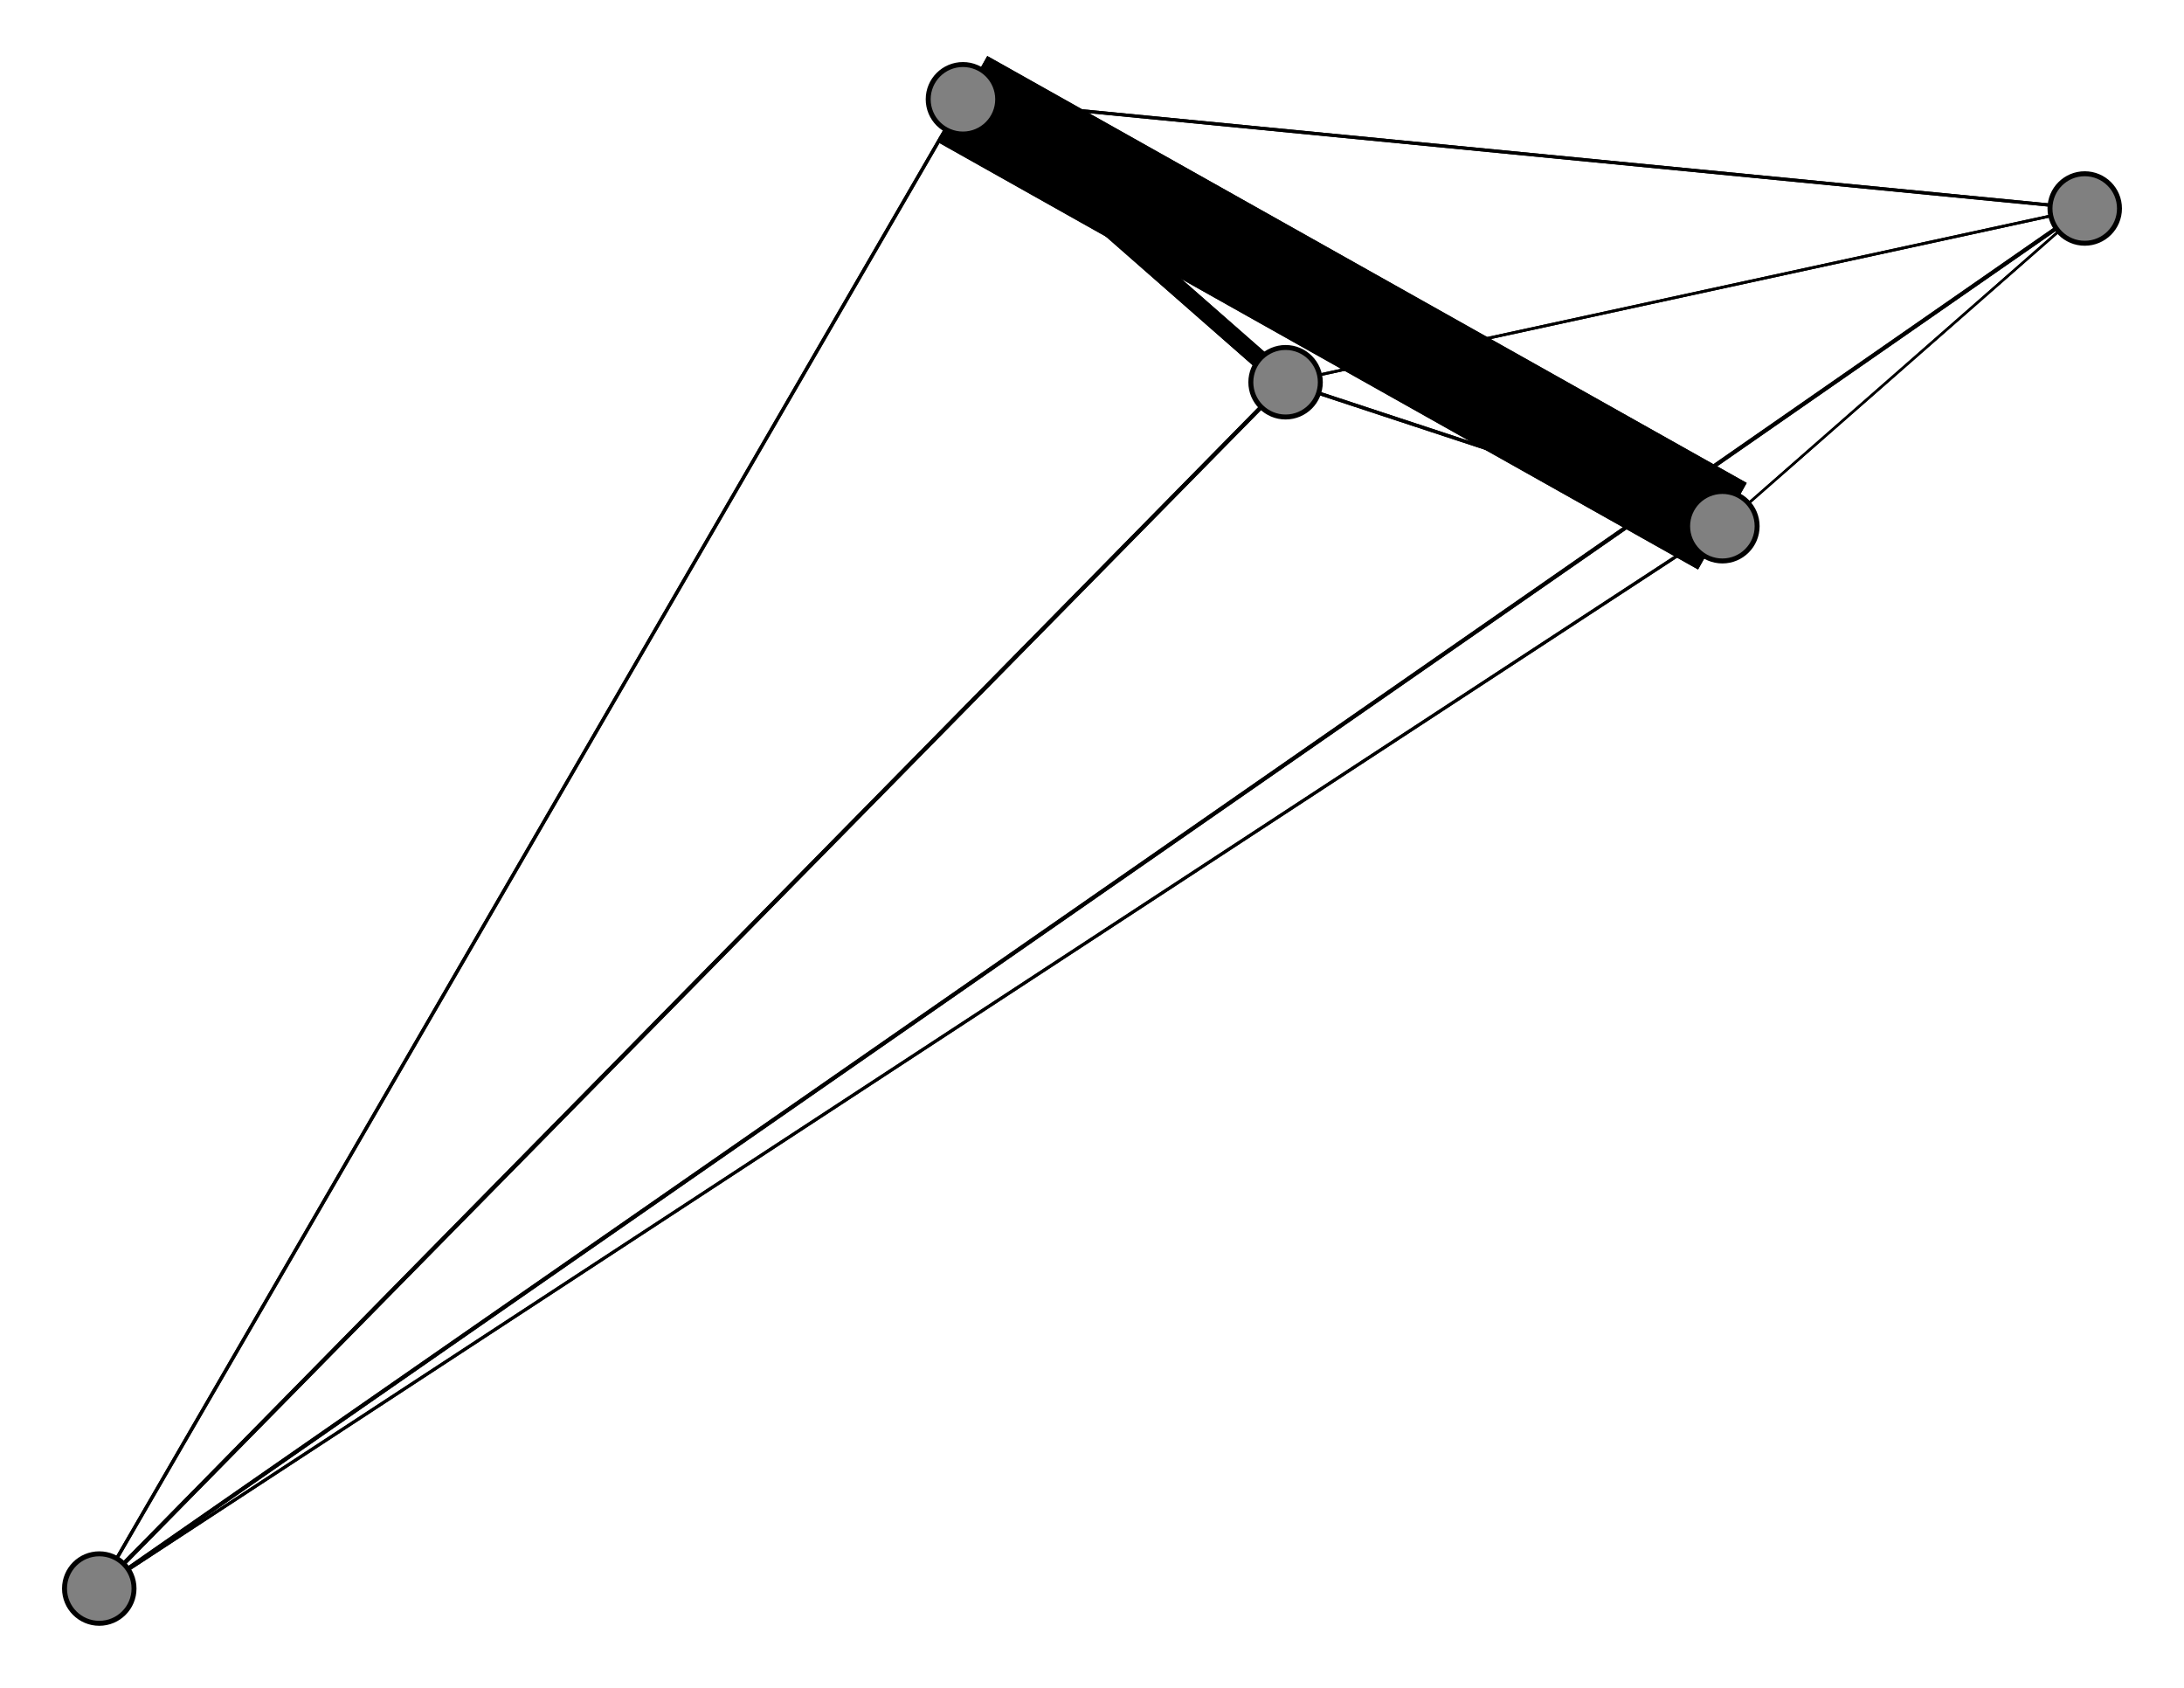 <svg width="440" height="340" xmlns="http://www.w3.org/2000/svg">
<path stroke-width="0.5" stroke="black" d="M 347 106 420 42"/>
<path stroke-width="0.654" stroke="black" d="M 194 20 420 42"/>
<path stroke-width="20.0" stroke="black" d="M 194 20 347 106"/>
<path stroke-width="3.607" stroke="black" d="M 259 77 194 20"/>
<path stroke-width="0.82" stroke="black" d="M 259 77 20 320"/>
<path stroke-width="0.559" stroke="black" d="M 259 77 420 42"/>
<path stroke-width="0.69" stroke="black" d="M 259 77 347 106"/>
<path stroke-width="0.672" stroke="black" d="M 20 320 194 20"/>
<path stroke-width="0.82" stroke="black" d="M 20 320 259 77"/>
<path stroke-width="0.785" stroke="black" d="M 20 320 420 42"/>
<path stroke-width="0.619" stroke="black" d="M 20 320 347 106"/>
<path stroke-width="0.654" stroke="black" d="M 420 42 194 20"/>
<path stroke-width="0.559" stroke="black" d="M 420 42 259 77"/>
<path stroke-width="0.785" stroke="black" d="M 420 42 20 320"/>
<path stroke-width="0.5" stroke="black" d="M 420 42 347 106"/>
<path stroke-width="20.0" stroke="black" d="M 347 106 194 20"/>
<path stroke-width="0.69" stroke="black" d="M 347 106 259 77"/>
<path stroke-width="0.619" stroke="black" d="M 347 106 20 320"/>
<path stroke-width="0.672" stroke="black" d="M 194 20 20 320"/>
<path stroke-width="3.607" stroke="black" d="M 194 20 259 77"/>
<circle cx="347" cy="106" r="7.0" style="fill:gray;stroke:black;stroke-width:1.0"/>
<circle cx="420" cy="42" r="7.0" style="fill:gray;stroke:black;stroke-width:1.0"/>
<circle cx="20" cy="320" r="7.0" style="fill:gray;stroke:black;stroke-width:1.0"/>
<circle cx="259" cy="77" r="7.0" style="fill:gray;stroke:black;stroke-width:1.0"/>
<circle cx="194" cy="20" r="7.0" style="fill:gray;stroke:black;stroke-width:1.0"/>
</svg>
